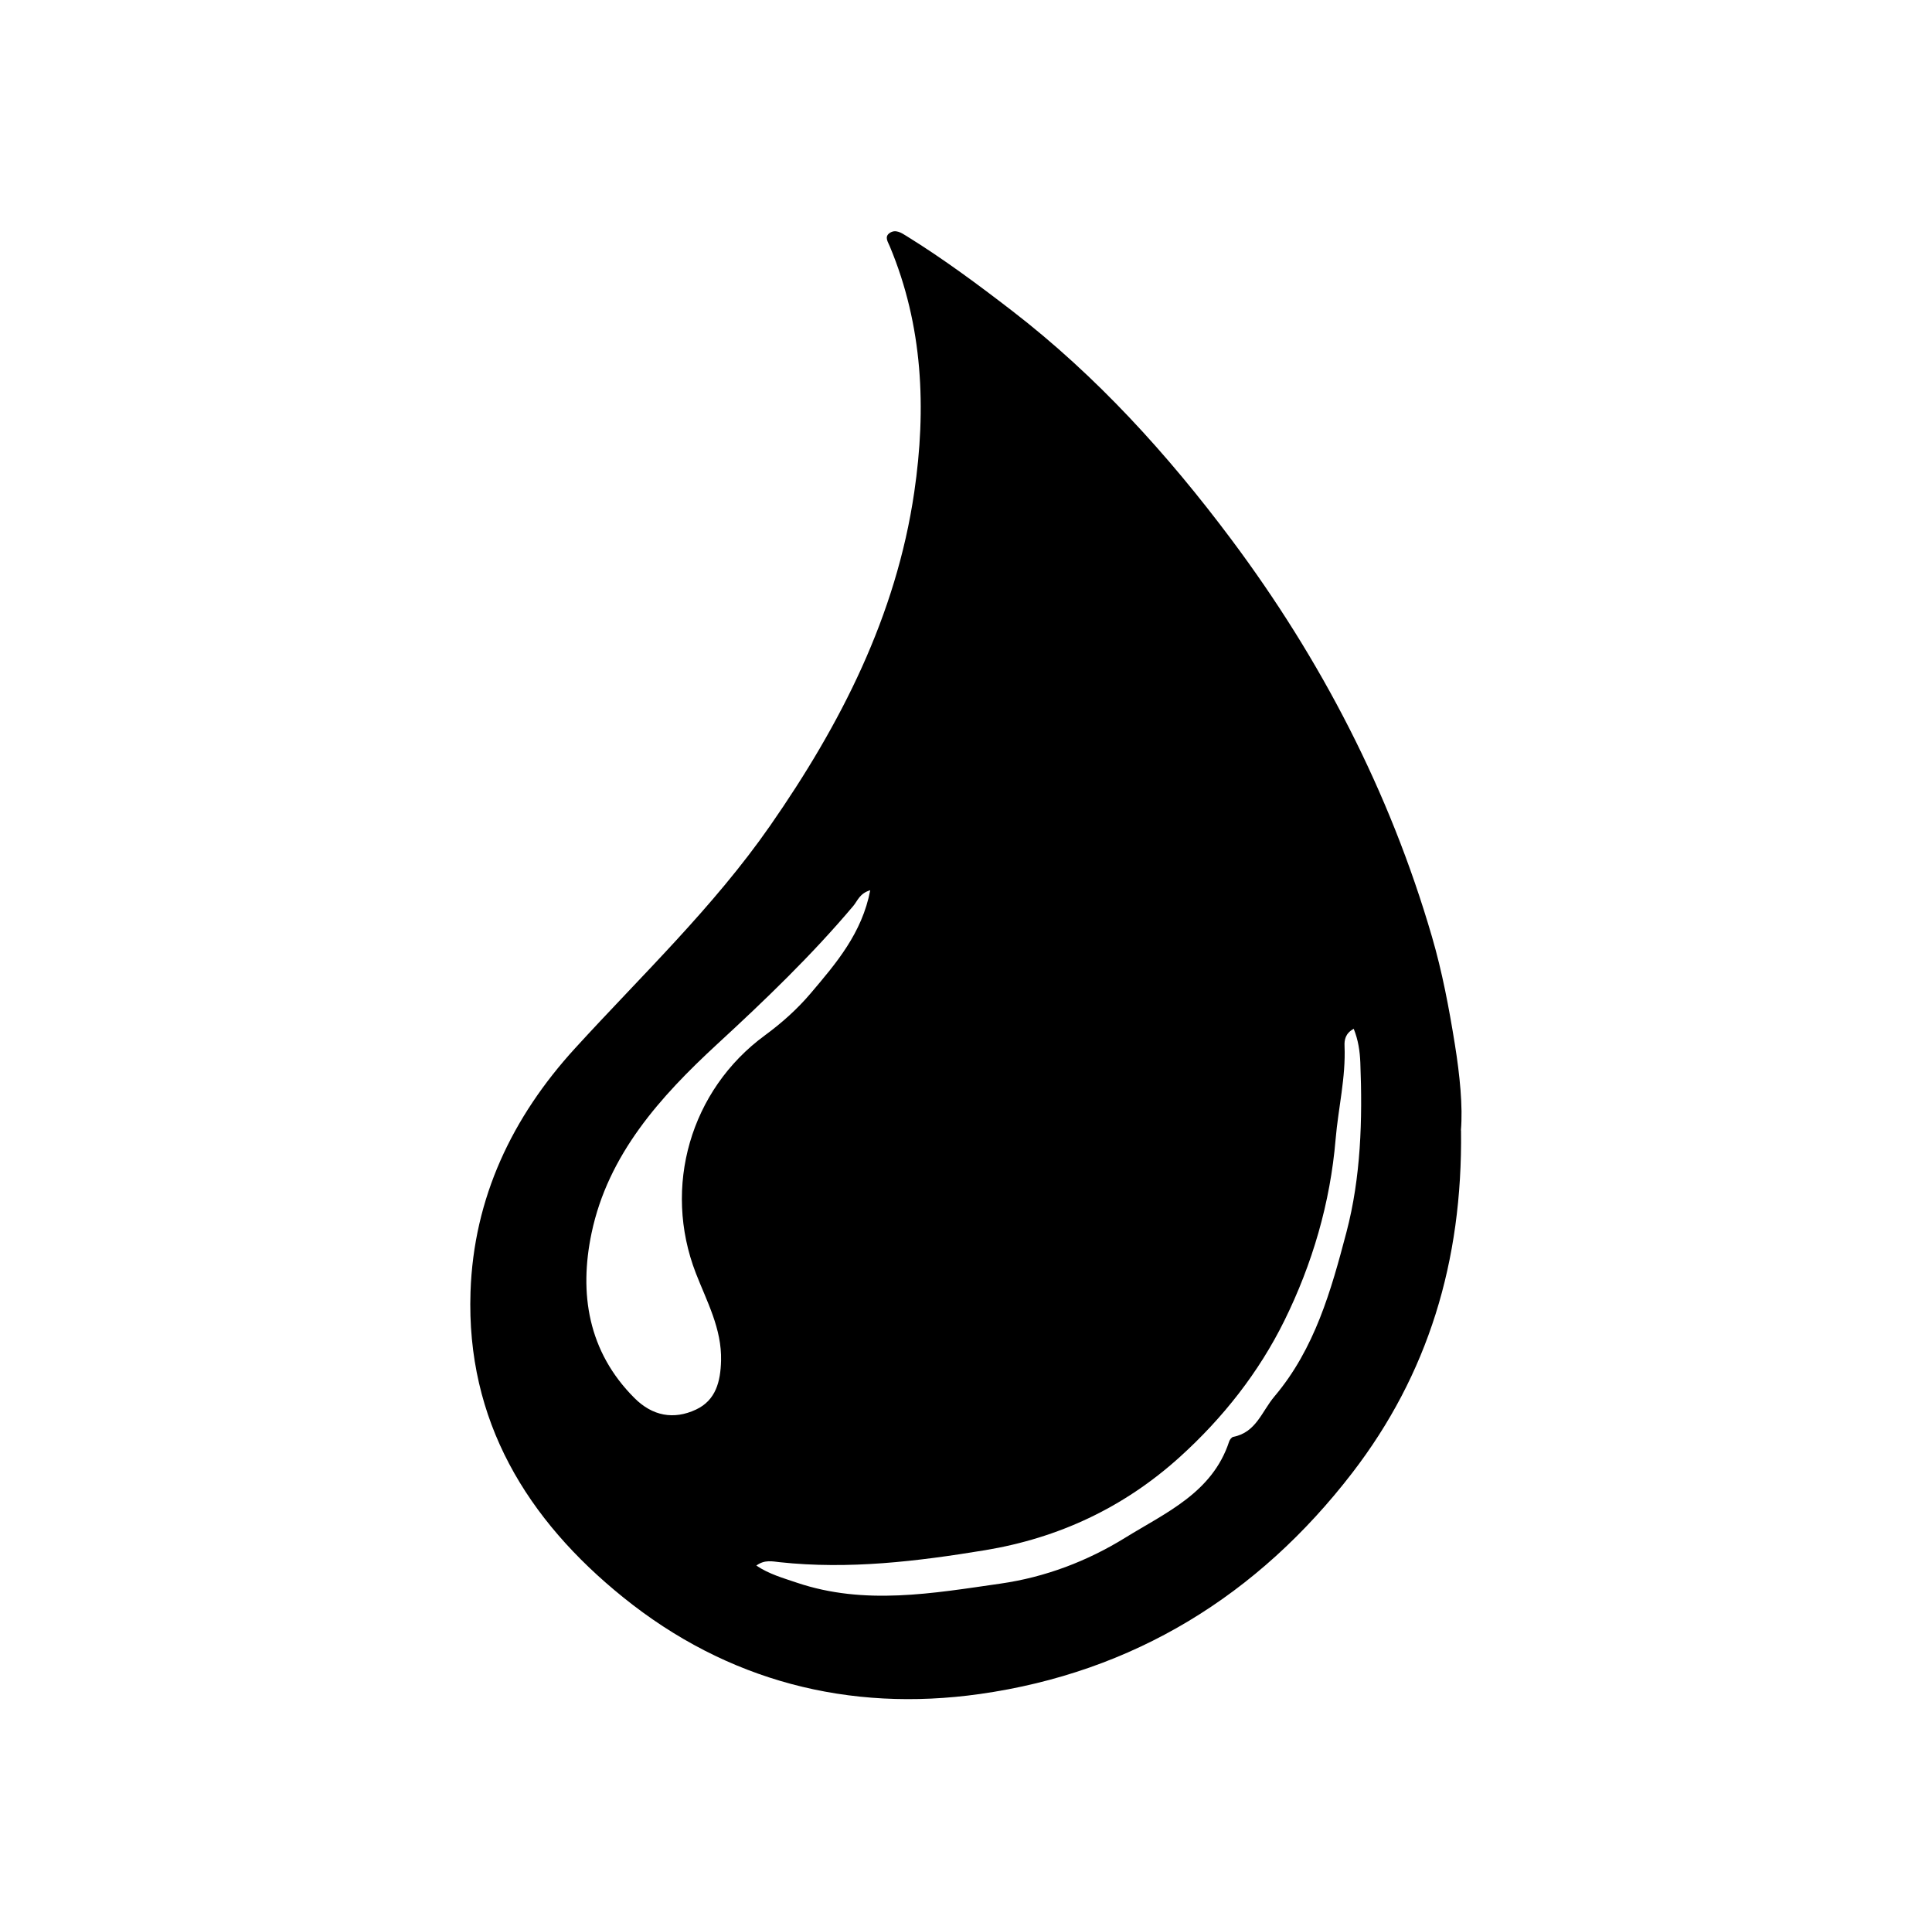 <?xml version="1.0" encoding="UTF-8"?>
<svg id="Layer_1" data-name="Layer 1" xmlns="http://www.w3.org/2000/svg" viewBox="0 0 292.4 292.1">
  <path id="Water" d="m221.12,171.06c.25,19.88-5.03,36.96-16.45,51.8-14.27,18.55-33.13,30.19-56.38,33.48-19.83,2.8-38.28-1.97-53.96-14.62-14.57-11.75-23.78-26.74-23.12-46.22.48-14.24,6.3-26.45,15.82-36.87,10.06-11.02,20.93-21.33,29.51-33.66,10.7-15.37,19.09-31.77,21.83-50.51,1.85-12.63,1.32-25.16-3.7-37.17-.27-.66-.84-1.43-.07-2,.92-.68,1.83-.05,2.62.44,5.56,3.44,10.8,7.33,15.98,11.32,12.76,9.84,23.5,21.68,33.09,34.49,13.65,18.24,24.03,38.25,30.42,60.17,1.56,5.34,2.6,10.85,3.48,16.34.75,4.66,1.22,9.39.91,13.01Zm-89.41-36.35c-1.62.48-1.92,1.61-2.57,2.38-6.31,7.48-13.35,14.24-20.54,20.86-8.68,8-16.57,16.75-19.07,28.64-1.91,9.1-.56,17.94,6.52,24.99,2.69,2.68,5.9,3.3,9.28,1.72,3.03-1.42,3.72-4.28,3.8-7.41.12-4.83-2.16-8.96-3.82-13.24-5.05-13.04-.83-27.7,10.44-35.97,2.58-1.89,4.92-3.99,6.95-6.38,3.84-4.53,7.77-9.09,9.01-15.6Zm-17.25,102.19c1.97,1.32,4.08,1.89,6.13,2.59,10.27,3.47,20.57,1.61,30.85.14,6.75-.97,13.09-3.38,18.84-6.93,6.14-3.8,13.21-6.81,15.75-14.58.09-.27.37-.64.61-.69,3.48-.67,4.33-3.87,6.25-6.13,6.11-7.23,8.57-16.05,10.88-24.81,2.2-8.35,2.45-17.04,2.11-25.69-.07-1.75-.32-3.43-1-5.12-1.28.69-1.43,1.7-1.39,2.59.2,4.77-.95,9.4-1.35,14.11-.81,9.66-3.53,18.9-7.76,27.47-3.85,7.8-9.27,14.7-15.84,20.64-8.47,7.65-18.35,12.25-29.47,14.09-10.27,1.69-20.61,2.94-31.08,1.81-1.06-.11-2.26-.42-3.52.51Z"/>
</svg>